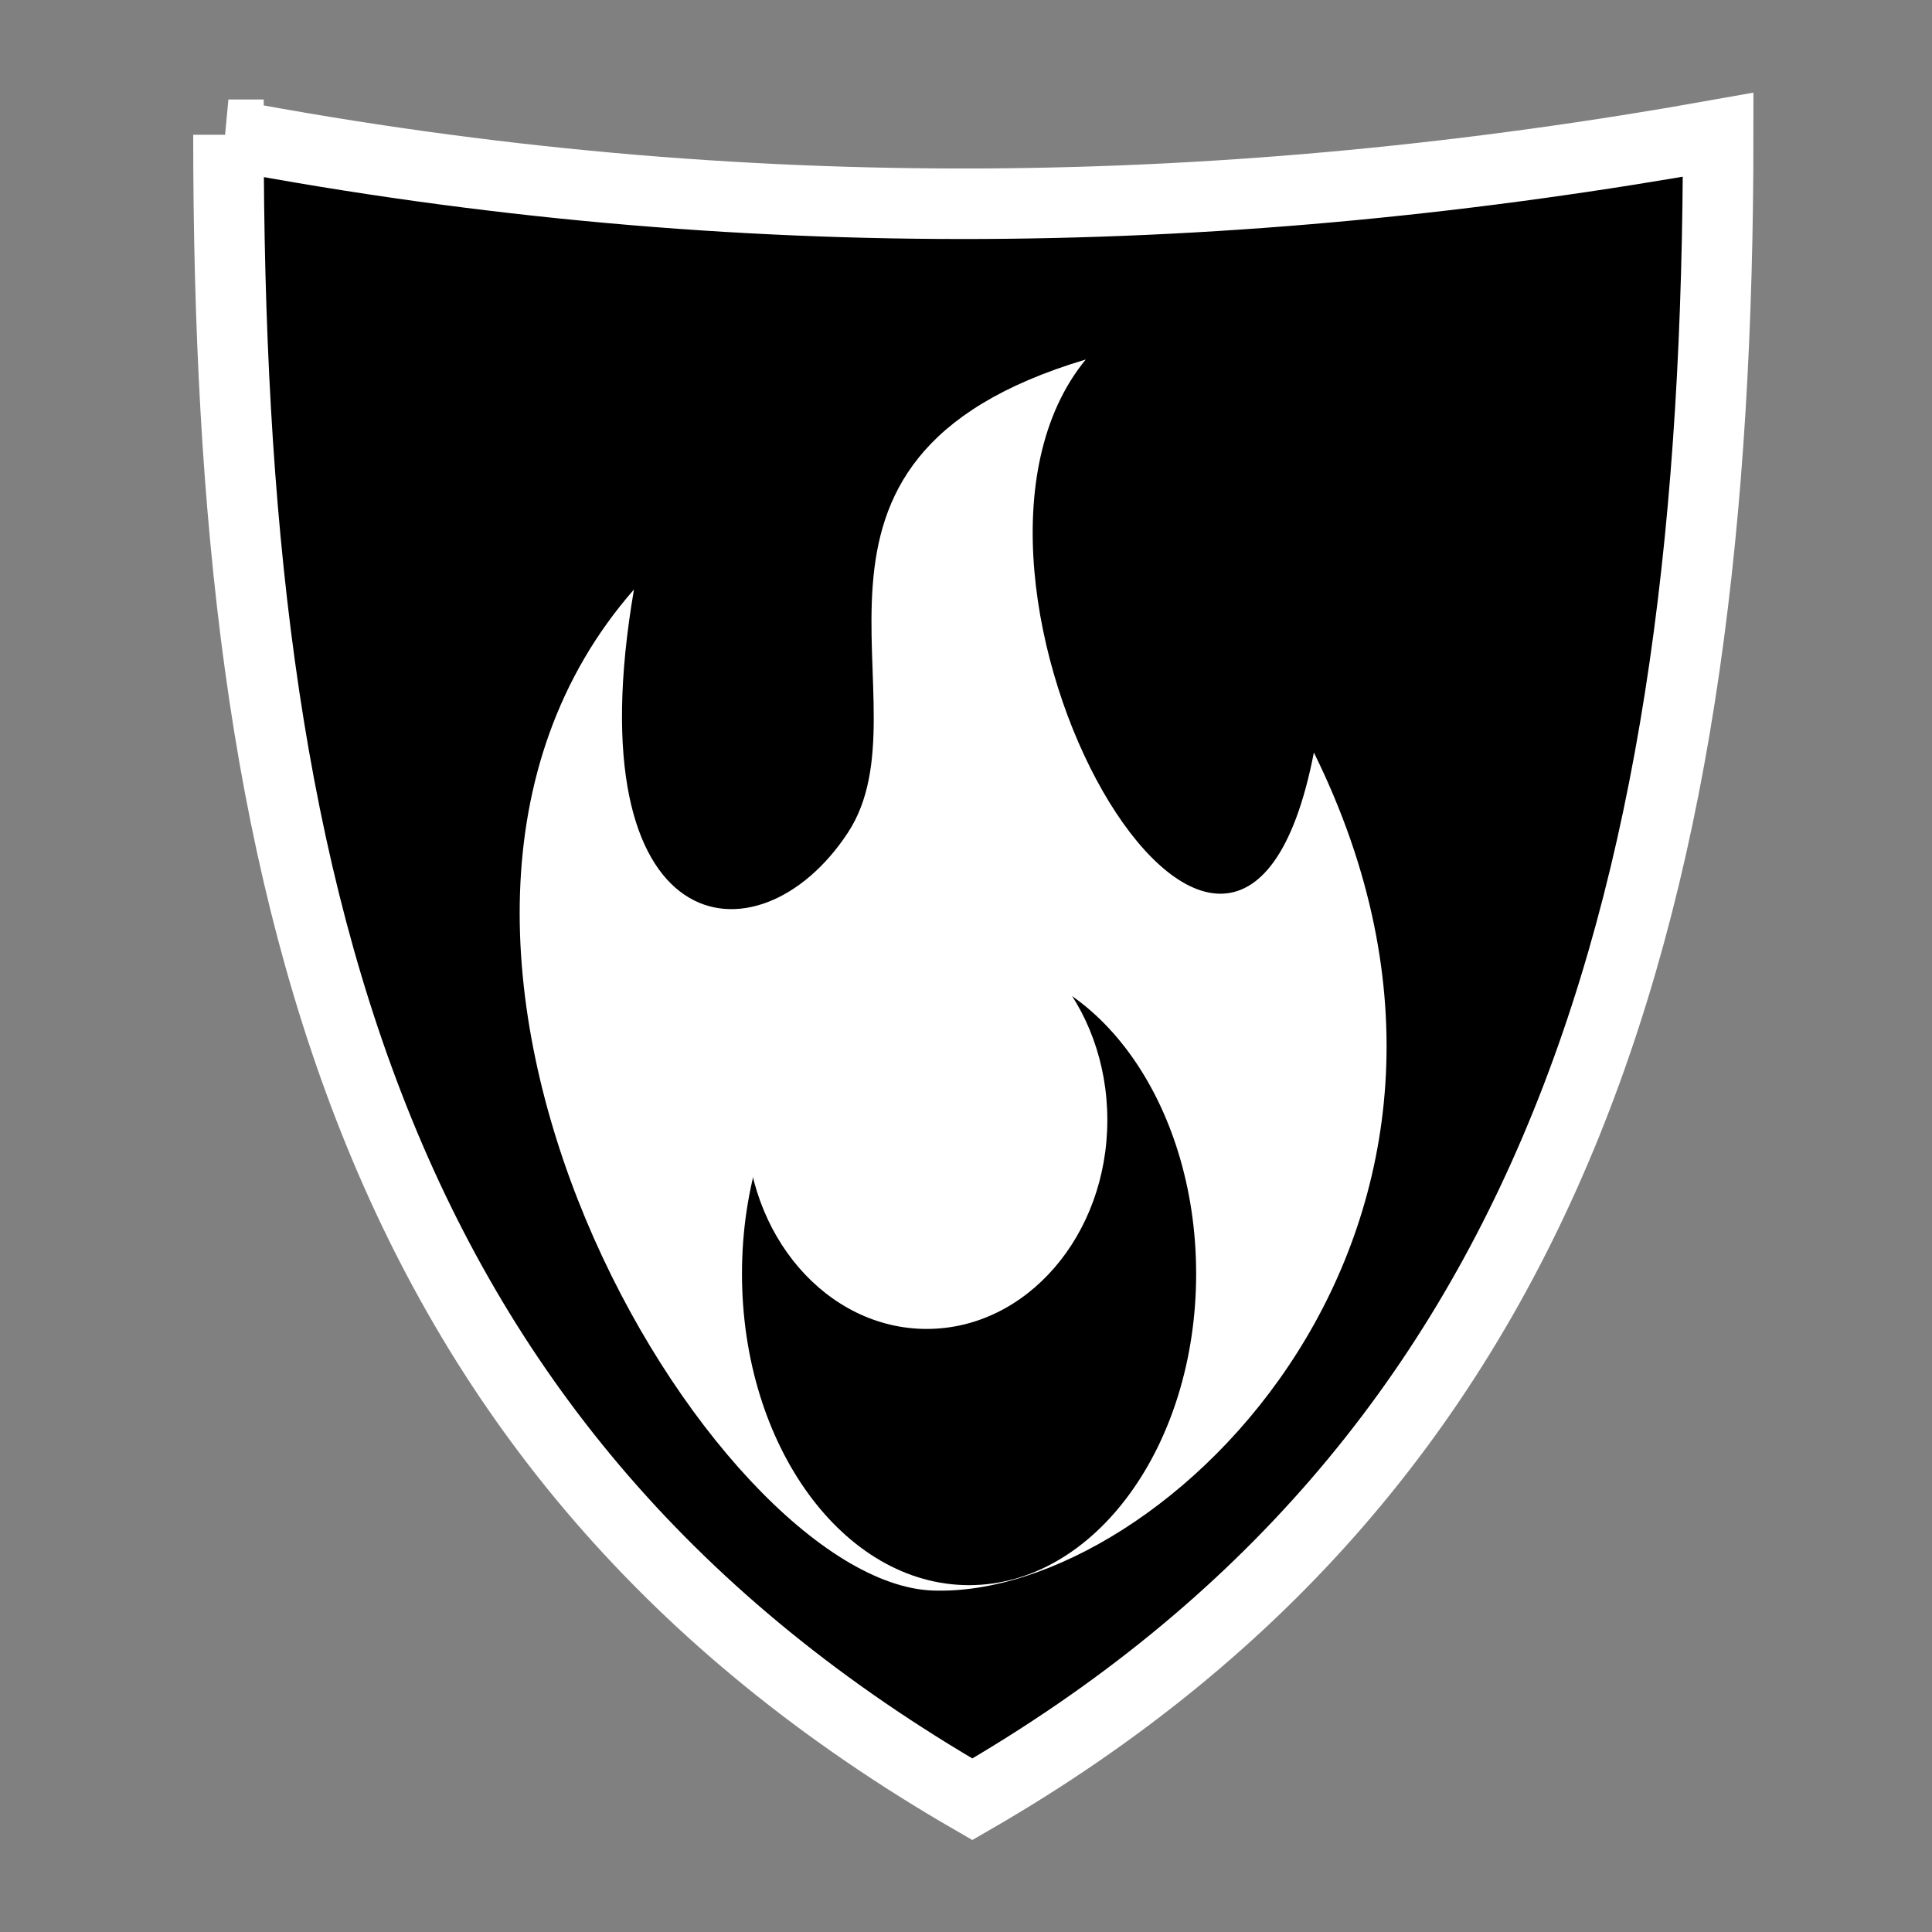 <svg viewBox="0 0 512 512" xmlns="http://www.w3.org/2000/svg">

<rect x="0" y="0" width="512" height="512" fill="#808080" stroke="none"/>

<g transform="matrix(18.689,0,0,18.689,-7037.367,-6828.533)">
<path d="m 379.791 367.288 c 0 10.728 1.994 18.664 10.548 23.603 8.353 -4.822 10.576 -12.846 10.576 -23.603 -6.883 1.23 -13.832 1.377 -21.125 0 z" fill-rule="evenodd" stroke="#fff"/>
<path d="m 385.541 373.736 c -0.86 5.012 1.76 5.381 3.031 3.452 1.214 -1.841 -1.393 -5.29 3.375 -6.713 -2.551 3.116 2.114 11.344 3.235 5.573 3.309 6.705 -2.12 11.997 -5.401 11.883 -3.123 -0.109 -8.6 -9.213 -4.24 -14.195 z" fill="#fff" fill-rule="evenodd"/>
<path d="m 75.125 745.972 c 0 1.303 -1.056 2.359 -2.359 2.359 s -2.359 -1.056 -2.359 -2.359 1.056 -2.359 2.359 -2.359 2.359 1.056 2.359 2.359 z" transform="matrix(1.365,0,0,1.872,290.967,-1013.021)"/>
<path d="m 393.375 380.768 c 0 1.916 -1.245 3.469 -2.781 3.469 s -2.781 -1.553 -2.781 -3.469 1.245 -3.469 2.781 -3.469 2.781 1.553 2.781 3.469 z" fill="#fff" transform="matrix(.921,0,0,.854,29.955,56.083)"/>
</g>
</svg>
